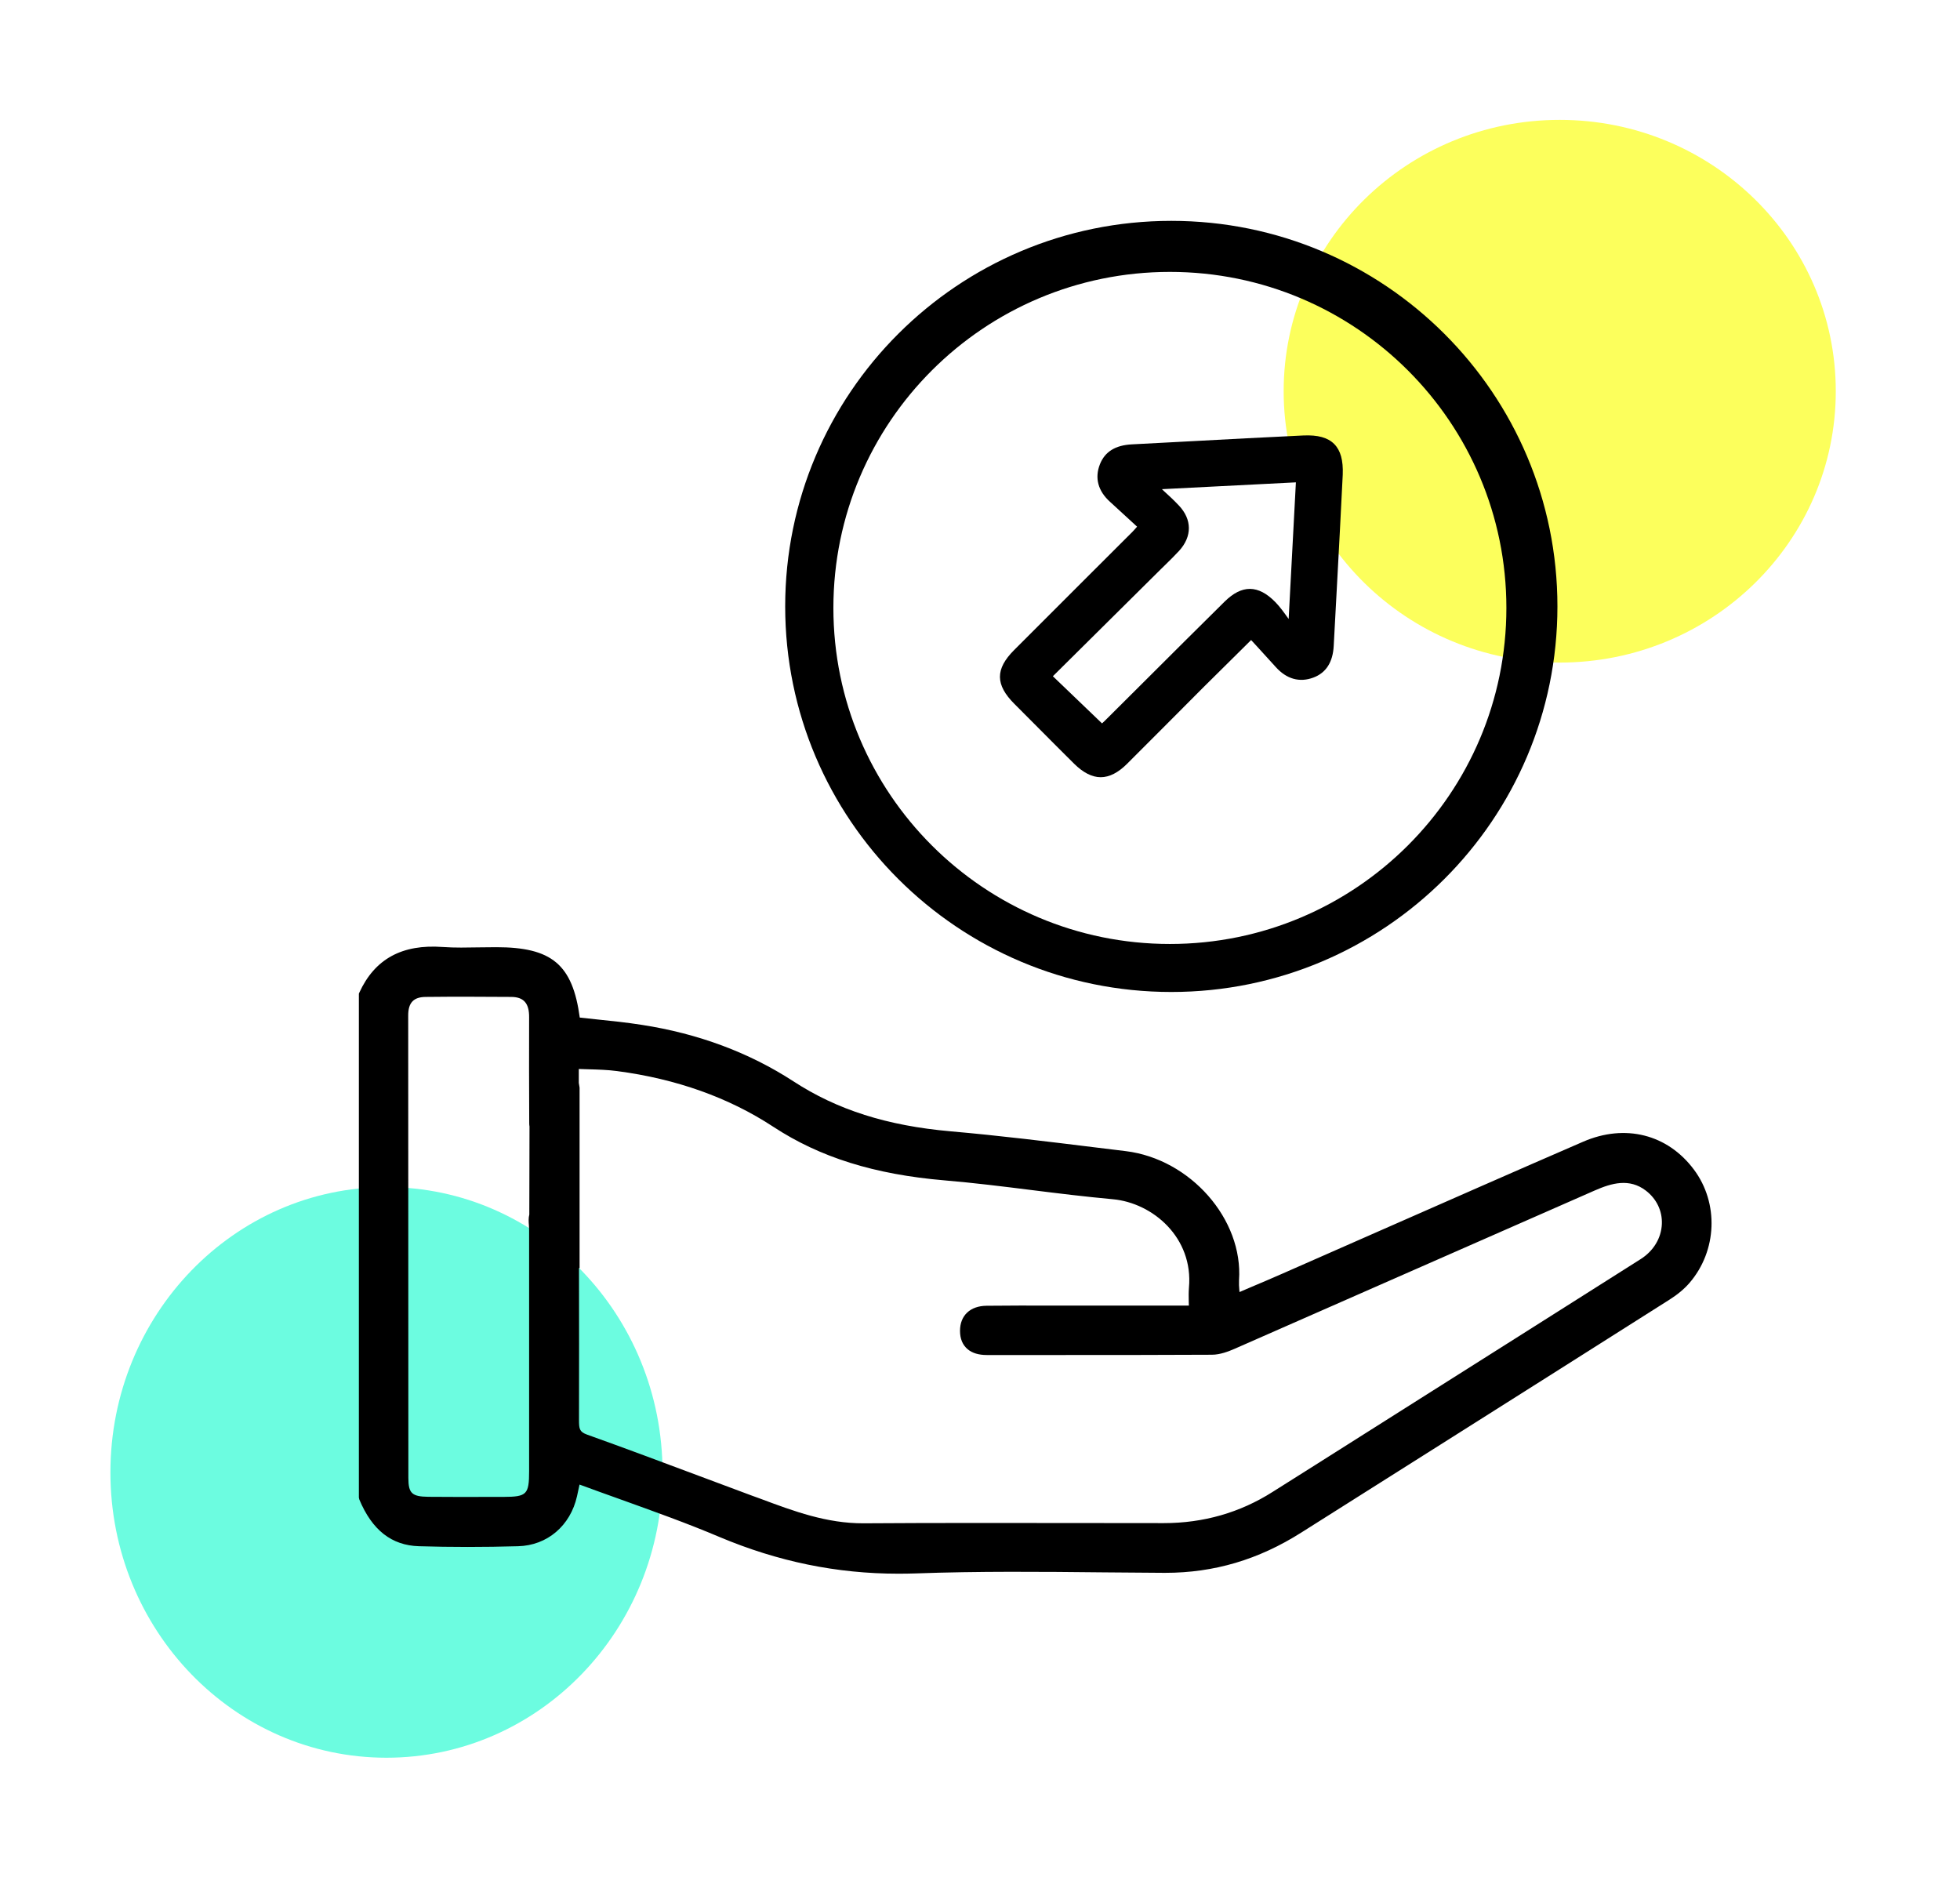 <svg width="71" height="68" viewBox="0 0 71 68" fill="none" xmlns="http://www.w3.org/2000/svg">
<g filter="url(#filter0_f)">
<path d="M24 53.335C24 59.042 19.523 63.669 14 63.669C8.477 63.669 4 59.042 4 53.335C4 47.627 8.477 43 14 43C19.523 43 24 47.627 24 53.335Z" fill="#6CFCE0"/>
</g>
<g filter="url(#filter1_f)">
<path d="M66.5 14.171C66.5 19.599 62.023 24 56.5 24C50.977 24 46.5 19.599 46.5 14.171C46.5 8.742 50.977 4.342 56.5 4.342C62.023 4.342 66.5 8.742 66.5 14.171Z" fill="#FCFF5C"/>
</g>
<g clip-path="url(#clip0)">
<path d="M48.331 16.083C48.097 15.849 47.74 15.75 47.211 15.774C45.853 15.836 44.496 15.911 43.139 15.983C42.425 16.021 41.713 16.059 40.999 16.096C40.401 16.127 40.023 16.364 39.844 16.817C39.648 17.314 39.776 17.788 40.212 18.179C40.466 18.409 40.72 18.645 40.978 18.882L41.191 19.078L41.181 19.088C41.115 19.163 41.067 19.218 41.016 19.27L39.264 21.019C38.419 21.863 37.577 22.704 36.735 23.548C36.048 24.237 36.051 24.803 36.749 25.5L37.484 26.237C37.958 26.714 38.429 27.188 38.906 27.661C39.236 27.987 39.556 28.152 39.872 28.152C40.188 28.152 40.504 27.99 40.83 27.665C41.366 27.129 41.902 26.594 42.438 26.055C42.82 25.671 43.201 25.291 43.582 24.906C43.998 24.491 44.414 24.079 44.857 23.644L45.321 23.184L45.527 23.407C45.767 23.668 45.991 23.915 46.214 24.162C46.606 24.598 47.077 24.731 47.578 24.543C48.035 24.371 48.282 23.987 48.313 23.397L48.427 21.284C48.499 19.922 48.575 18.559 48.64 17.194C48.66 16.676 48.564 16.319 48.331 16.083ZM39.92 26.203L38.14 24.495L42.036 20.632L42.215 20.457C42.383 20.292 42.552 20.127 42.713 19.952C43.187 19.431 43.184 18.817 42.703 18.309C42.517 18.11 42.315 17.928 42.122 17.75C42.112 17.74 42.102 17.729 42.091 17.719L46.943 17.472L46.681 22.419C46.671 22.409 46.664 22.398 46.657 22.388C46.517 22.193 46.372 21.987 46.197 21.808C45.884 21.489 45.585 21.335 45.283 21.331C45.28 21.331 45.28 21.331 45.276 21.331C44.974 21.331 44.675 21.483 44.362 21.791C43.383 22.759 42.407 23.73 41.432 24.704L39.999 26.131C39.971 26.155 39.947 26.179 39.92 26.203Z" fill="black"/>
<path d="M42.43 8C34.707 8 28.443 14.254 28.443 21.966C28.443 29.678 34.707 35.932 42.43 35.932C50.154 35.932 56.417 29.678 56.417 21.966C56.417 14.254 50.157 8 42.43 8ZM42.379 34.193C35.645 34.193 30.189 28.742 30.189 22.021C30.189 15.297 35.648 9.849 42.379 9.849C49.113 9.849 54.568 15.3 54.568 22.021C54.568 28.742 49.109 34.193 42.379 34.193Z" fill="black"/>
<path d="M61.361 42.365C60.406 41.085 58.867 40.697 57.348 41.356C54.867 42.43 52.397 43.521 49.923 44.608C48.766 45.116 47.611 45.627 46.453 46.135C46.072 46.303 45.691 46.465 45.285 46.636L44.901 46.801C44.901 46.787 44.897 46.773 44.897 46.76C44.883 46.608 44.877 46.489 44.883 46.375C45.038 44.166 43.121 41.981 40.774 41.696L39.709 41.566C37.981 41.353 36.194 41.133 34.432 40.979C32.133 40.776 30.323 40.2 28.739 39.167C27.141 38.128 25.293 37.438 23.249 37.123C22.702 37.037 22.146 36.979 21.606 36.924C21.404 36.903 21.201 36.883 21.002 36.859C20.741 34.934 19.988 34.31 17.978 34.31C17.776 34.31 17.573 34.313 17.367 34.316C16.93 34.323 16.48 34.334 16.044 34.303C14.563 34.193 13.574 34.735 13.014 35.96L13 35.994V54.245L13.014 54.31C13.478 55.425 14.185 55.978 15.175 56.008C16.326 56.043 17.535 56.043 18.768 56.008C19.823 55.981 20.662 55.267 20.902 54.197C20.93 54.07 20.957 53.94 20.988 53.799L20.995 53.775C21.486 53.957 21.977 54.132 22.465 54.307C23.712 54.756 24.894 55.178 26.069 55.676C28.182 56.564 30.306 57.003 32.542 57.003C32.752 57.003 32.965 57 33.174 56.993C35.439 56.911 37.747 56.931 39.984 56.955C40.712 56.962 41.437 56.969 42.166 56.972C42.179 56.972 42.197 56.972 42.21 56.972C43.976 56.972 45.588 56.496 47.137 55.514C48.962 54.358 50.789 53.206 52.614 52.053C55.235 50.396 57.856 48.739 60.474 47.078C60.773 46.89 61.017 46.684 61.206 46.465C62.203 45.301 62.268 43.579 61.361 42.365ZM20.967 39.226V38.721C21.084 38.725 21.198 38.728 21.311 38.732C21.672 38.742 22.015 38.752 22.352 38.797C24.492 39.078 26.396 39.754 28.011 40.814C29.701 41.922 31.673 42.54 34.215 42.756C35.274 42.845 36.349 42.979 37.387 43.109C38.342 43.229 39.331 43.349 40.31 43.439C41.764 43.572 43.234 44.835 43.069 46.643C43.056 46.811 43.059 46.972 43.062 47.161C43.062 47.202 43.062 47.247 43.066 47.291H38.098C37.311 47.291 36.521 47.288 35.734 47.298C35.143 47.305 34.776 47.651 34.776 48.207C34.776 48.499 34.872 48.722 35.057 48.876C35.222 49.013 35.456 49.082 35.744 49.082C35.744 49.082 35.744 49.082 35.748 49.082H38.314C40.176 49.082 42.035 49.082 43.897 49.072C44.203 49.072 44.512 48.948 44.718 48.859C46.849 47.922 48.979 46.986 51.109 46.049C53.328 45.072 55.551 44.094 57.774 43.12C58.379 42.855 59.021 42.67 59.619 43.126C60.007 43.422 60.22 43.864 60.2 44.337C60.179 44.849 59.897 45.312 59.434 45.607C56.767 47.298 54.101 48.983 51.432 50.67L47.646 53.065C47.13 53.391 46.611 53.717 46.096 54.043C44.918 54.791 43.595 55.171 42.159 55.171L39.074 55.168C36.517 55.165 33.875 55.161 31.278 55.178C29.948 55.182 28.77 54.746 27.523 54.279L27.241 54.177C26.612 53.943 25.983 53.707 25.355 53.473C24.015 52.972 22.634 52.454 21.263 51.964C20.988 51.864 20.974 51.751 20.974 51.435C20.978 49.6 20.978 47.768 20.974 45.933H20.995V39.397L20.967 39.226ZM19.174 43.994C19.14 44.118 19.15 44.255 19.16 44.386C19.164 44.44 19.167 44.495 19.167 44.547V48.043C19.167 49.792 19.167 51.538 19.167 53.288C19.167 54.132 19.081 54.218 18.253 54.221H17.889C17.099 54.225 16.309 54.225 15.518 54.218C14.921 54.211 14.793 54.091 14.793 53.535C14.79 50.564 14.79 47.593 14.79 44.622C14.79 42.008 14.79 39.394 14.787 36.78C14.787 36.32 14.982 36.114 15.422 36.111C15.941 36.104 16.467 36.104 16.996 36.104C17.504 36.104 18.013 36.107 18.521 36.111C18.971 36.114 19.171 36.341 19.167 36.845C19.164 38.121 19.164 39.394 19.171 40.67C19.171 40.725 19.174 40.773 19.181 40.804L19.174 43.994Z" fill="black"/>
</g>
<defs>
<filter id="filter0_f" x="0" y="39" width="28" height="28.669" filterUnits="userSpaceOnUse" color-interpolation-filters="sRGB">
<feFlood flood-opacity="0" result="BackgroundImageFix"/>
<feBlend mode="normal" in="SourceGraphic" in2="BackgroundImageFix" result="shape"/>
<feGaussianBlur stdDeviation="2" result="effect1_foregroundBlur"/>
</filter>
<filter id="filter1_f" x="42.5" y="0.342" width="28" height="27.658" filterUnits="userSpaceOnUse" color-interpolation-filters="sRGB">
<feFlood flood-opacity="0" result="BackgroundImageFix"/>
<feBlend mode="normal" in="SourceGraphic" in2="BackgroundImageFix" result="shape"/>
<feGaussianBlur stdDeviation="2" result="effect1_foregroundBlur"/>
</filter>
<clipPath id="clip0">
<rect width="49" height="49" fill="white" transform="translate(13 8)"/>
</clipPath>
</defs>
</svg>
